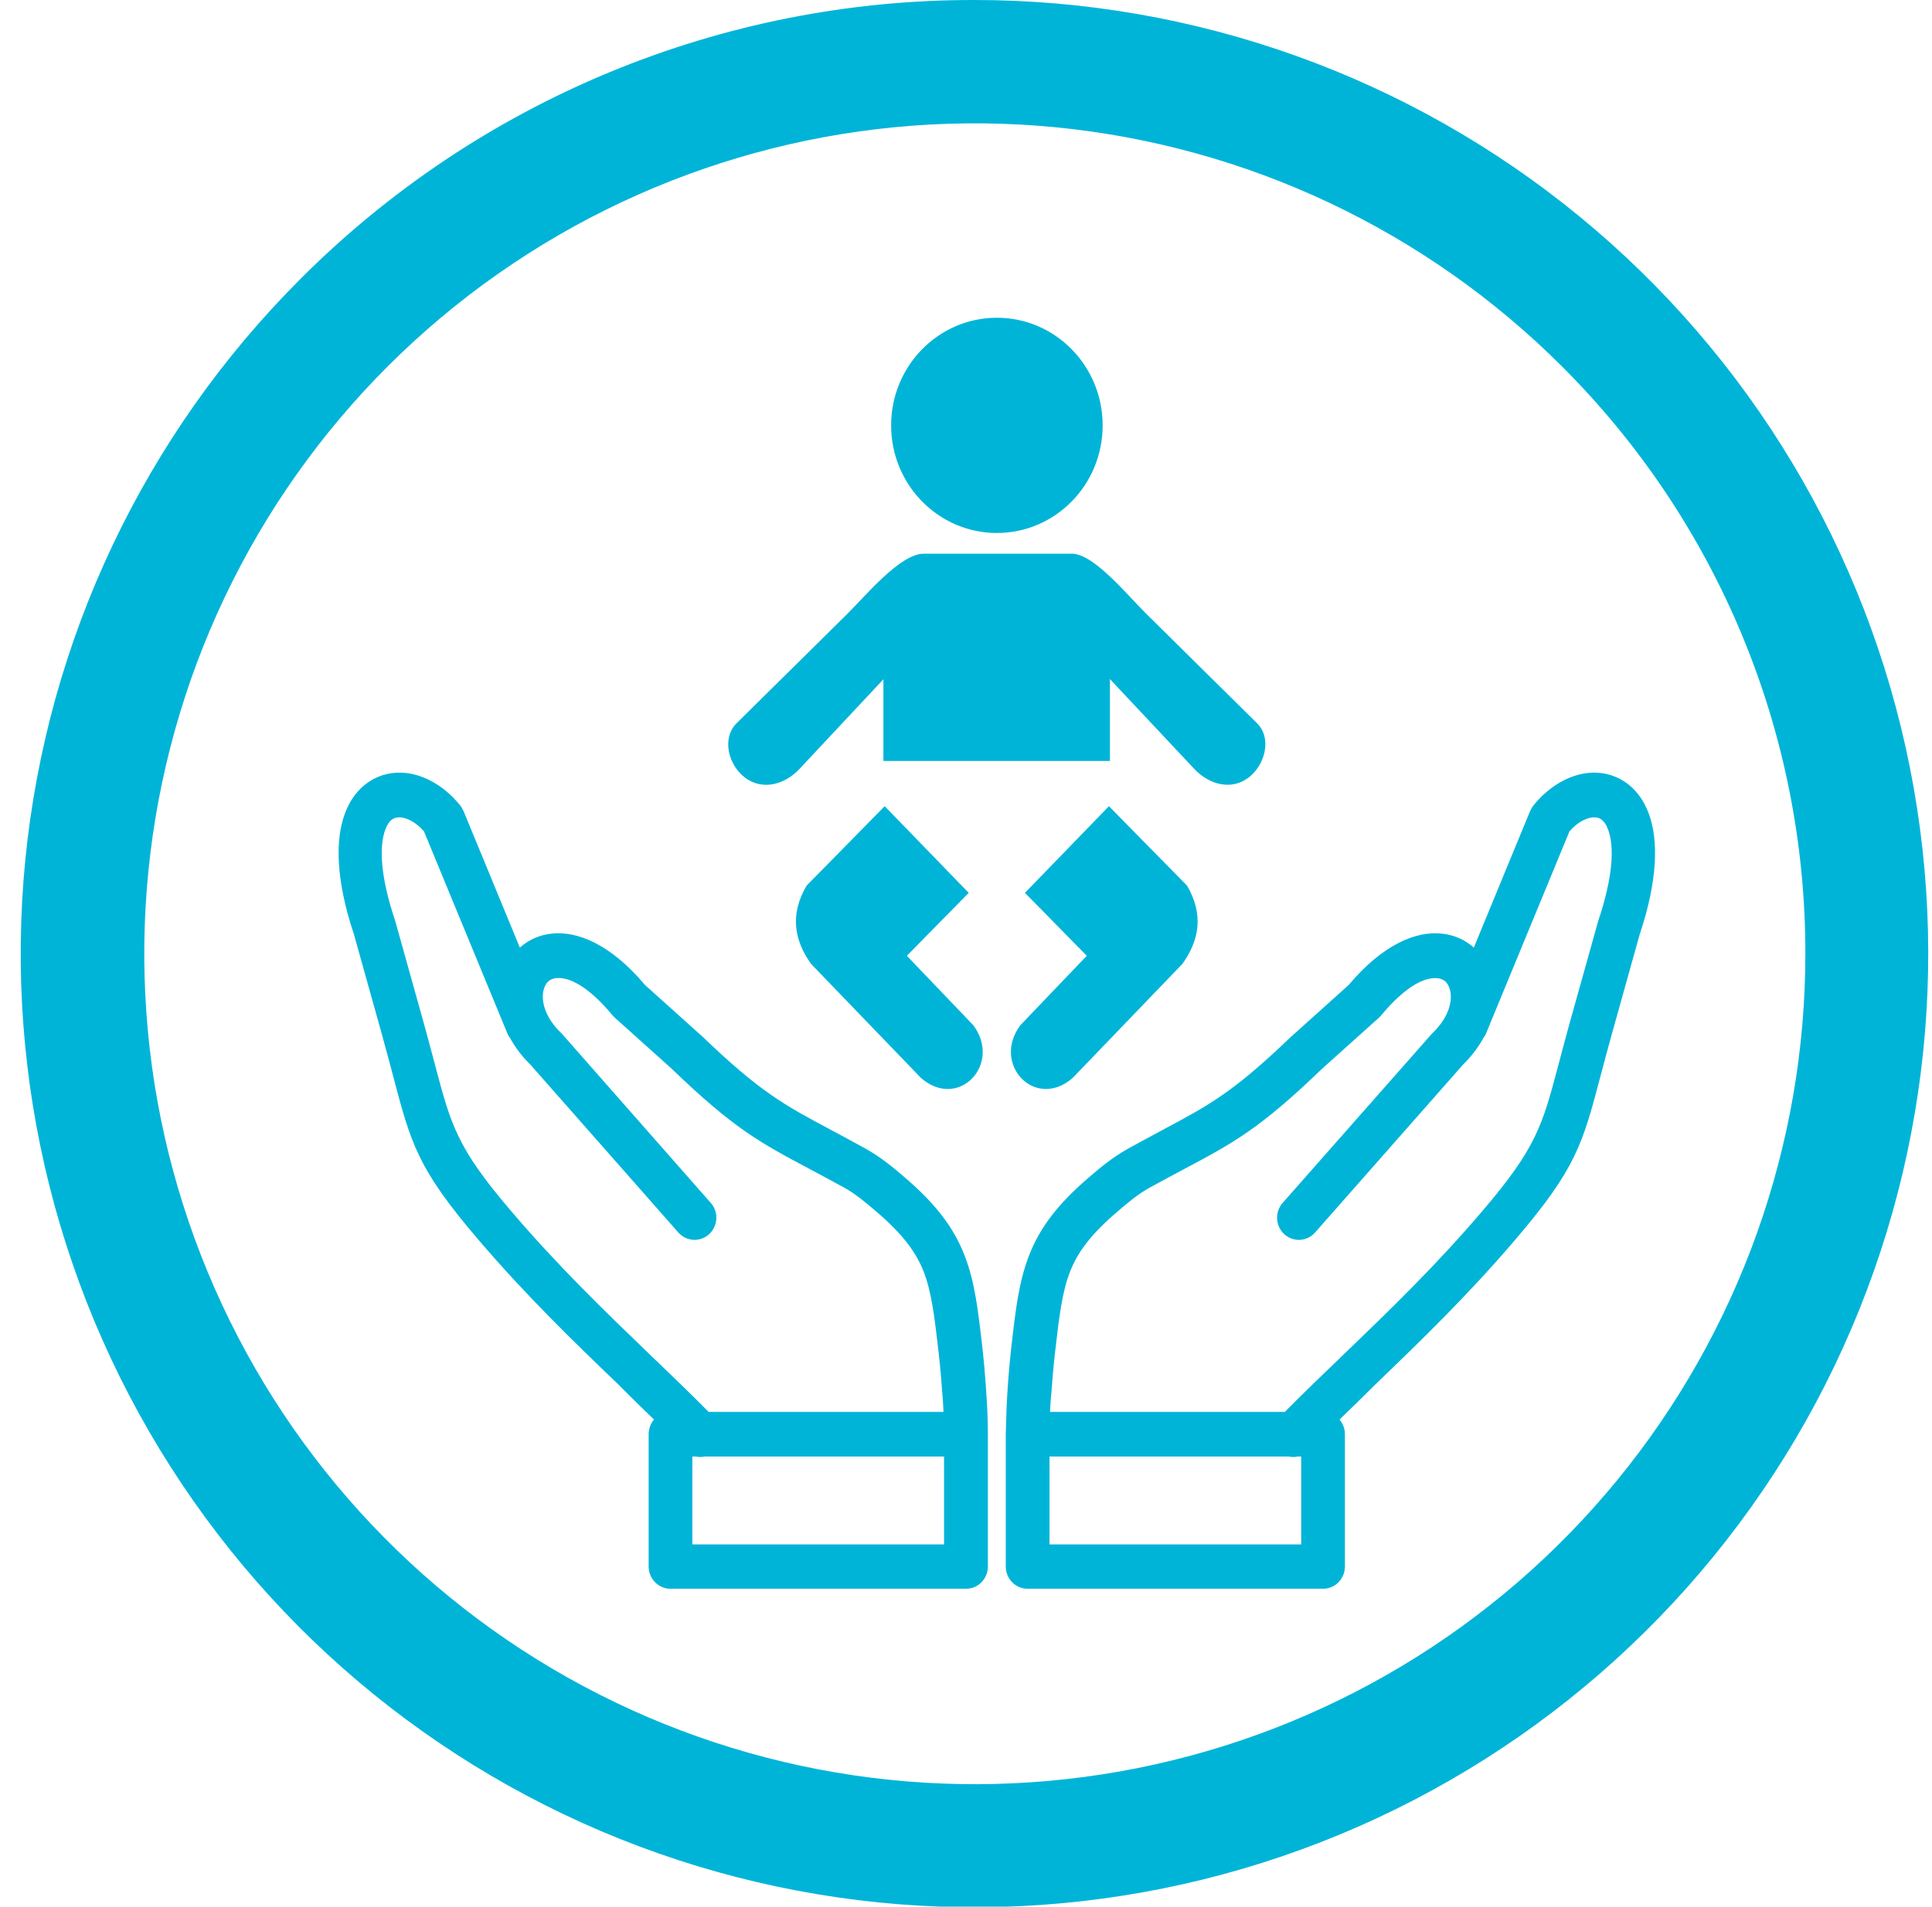 <svg width="77" height="76" viewBox="0 0 77 76" fill="none" xmlns="http://www.w3.org/2000/svg">
<path d="M41.849 56.28H51.206C51.957 55.52 52.781 54.729 53.618 53.925C55.374 52.234 57.206 50.47 59.089 48.262C61.241 45.737 61.472 44.864 62.125 42.391C62.249 41.926 62.386 41.405 62.565 40.757L63.684 36.755L63.697 36.711C64.295 34.93 64.342 33.752 64.094 33.074C64.017 32.865 63.919 32.726 63.804 32.652C63.714 32.592 63.594 32.57 63.471 32.583C63.18 32.613 62.851 32.8 62.552 33.135L59.23 41.187C59.2 41.261 59.157 41.331 59.11 41.392C58.914 41.752 58.649 42.104 58.307 42.439L52.414 49.127C52.094 49.492 51.543 49.523 51.188 49.197C50.83 48.871 50.8 48.31 51.12 47.949L57.018 41.261C57.043 41.231 57.069 41.2 57.099 41.174C57.71 40.583 57.902 39.944 57.795 39.48C57.761 39.336 57.701 39.215 57.616 39.132C57.535 39.058 57.428 39.006 57.295 38.993C56.77 38.936 55.997 39.332 55.053 40.466C55.028 40.496 54.998 40.527 54.968 40.557L52.683 42.608L52.67 42.621C50.198 45.003 49.134 45.568 47.196 46.598C46.79 46.815 46.346 47.05 45.795 47.354C45.577 47.476 45.364 47.623 45.154 47.784C44.932 47.958 44.719 48.136 44.518 48.31C43.493 49.188 42.955 49.901 42.647 50.687C42.327 51.504 42.212 52.499 42.054 53.864C41.99 54.416 41.943 54.959 41.904 55.502C41.874 55.767 41.862 56.024 41.849 56.28ZM39.731 12.666C42.062 12.666 43.946 14.587 43.946 16.956C43.946 19.328 42.058 21.245 39.731 21.245C37.403 21.245 35.516 19.324 35.516 16.956C35.516 14.587 37.403 12.666 39.731 12.666ZM35.264 32.14L38.608 35.59L36.143 38.098L38.121 40.166L38.791 40.866C39.944 42.417 38.21 44.26 36.716 42.978L32.326 38.423C31.664 37.494 31.463 36.468 32.146 35.303L35.264 32.131V32.14ZM44.193 32.14L40.849 35.59L43.314 38.098L41.336 40.166L40.666 40.866C39.513 42.417 41.247 44.26 42.741 42.978L47.127 38.419C47.789 37.489 47.99 36.464 47.307 35.299L44.189 32.127V32.14H44.193ZM49.749 31.005C49.062 31.514 48.191 31.275 47.601 30.653L44.236 27.068V30.332H35.208V27.077L31.856 30.658C31.275 31.275 30.395 31.514 29.708 31.01C29.02 30.501 28.755 29.424 29.362 28.824L33.778 24.461C34.495 23.752 35.879 22.071 36.814 22.071H42.724C43.596 22.071 44.945 23.739 45.679 24.461L50.095 28.824C50.702 29.419 50.428 30.497 49.749 31.005ZM37.604 56.28H28.243C27.491 55.52 26.667 54.729 25.83 53.925C24.075 52.234 22.243 50.47 20.36 48.262C18.207 45.737 17.977 44.864 17.323 42.391C17.199 41.926 17.063 41.405 16.883 40.757L15.764 36.755L15.752 36.711C15.154 34.93 15.107 33.752 15.354 33.074C15.431 32.865 15.53 32.726 15.645 32.652C15.735 32.592 15.854 32.57 15.978 32.583C16.268 32.613 16.597 32.8 16.896 33.135L20.219 41.187C20.248 41.261 20.291 41.331 20.338 41.392C20.535 41.752 20.799 42.104 21.141 42.439L27.034 49.127C27.355 49.492 27.906 49.523 28.26 49.197C28.619 48.871 28.649 48.31 28.328 47.949L22.439 41.257C22.414 41.227 22.388 41.196 22.358 41.17C21.747 40.579 21.555 39.94 21.662 39.475C21.696 39.332 21.756 39.21 21.841 39.128C21.923 39.054 22.029 39.002 22.162 38.989C22.687 38.932 23.464 39.328 24.404 40.462C24.429 40.492 24.459 40.523 24.489 40.553L26.774 42.604L26.787 42.617C29.259 44.999 30.323 45.564 32.261 46.593C32.667 46.811 33.111 47.045 33.662 47.35C33.88 47.471 34.094 47.619 34.303 47.78C34.525 47.954 34.738 48.132 34.939 48.306C35.964 49.184 36.502 49.896 36.81 50.683C37.13 51.5 37.245 52.495 37.403 53.859C37.467 54.411 37.514 54.955 37.553 55.498C37.578 55.767 37.591 56.024 37.604 56.28ZM26.065 56.584C25.933 56.741 25.852 56.945 25.852 57.167V62.442C25.852 62.933 26.244 63.329 26.723 63.329H38.501C38.983 63.329 39.372 62.933 39.372 62.442V57.114C39.372 56.55 39.338 55.941 39.299 55.376C39.261 54.798 39.21 54.225 39.146 53.655C38.975 52.165 38.847 51.074 38.437 50.027C38.014 48.953 37.335 48.028 36.075 46.946C35.844 46.746 35.61 46.546 35.362 46.359C35.101 46.159 34.82 45.968 34.504 45.789C33.991 45.507 33.513 45.251 33.077 45.016C31.284 44.06 30.301 43.538 27.991 41.313C27.974 41.296 27.953 41.279 27.936 41.266L25.706 39.262C24.344 37.641 23.012 37.102 21.991 37.215H21.987C21.487 37.268 21.06 37.468 20.718 37.772L18.468 32.313H18.463C18.429 32.235 18.387 32.161 18.331 32.092C17.708 31.331 16.918 30.888 16.162 30.81C15.645 30.758 15.145 30.871 14.71 31.157C14.295 31.431 13.954 31.857 13.74 32.444C13.364 33.465 13.373 35.051 14.107 37.246L15.218 41.222C15.38 41.796 15.521 42.348 15.653 42.834C16.379 45.594 16.636 46.572 19.057 49.405C20.974 51.652 22.849 53.46 24.651 55.194C25.117 55.667 25.587 56.119 26.065 56.584ZM27.73 58.057C27.846 58.084 27.965 58.084 28.085 58.057H37.625V61.56H27.594V58.057H27.73ZM53.388 56.584C53.52 56.741 53.601 56.945 53.601 57.167V62.442C53.601 62.933 53.213 63.329 52.73 63.329H40.956C40.474 63.329 40.085 62.933 40.085 62.442V57.114C40.085 57.084 40.085 57.049 40.089 57.019C40.102 56.45 40.123 55.898 40.158 55.376C40.196 54.798 40.247 54.225 40.311 53.655C40.482 52.165 40.61 51.074 41.02 50.027C41.443 48.953 42.122 48.028 43.382 46.946C43.613 46.746 43.847 46.546 44.095 46.359C44.356 46.159 44.638 45.968 44.953 45.789C45.466 45.507 45.944 45.251 46.38 45.016C48.173 44.06 49.156 43.538 51.466 41.313C51.483 41.296 51.505 41.279 51.522 41.266L53.751 39.262C55.113 37.641 56.446 37.102 57.466 37.215H57.47C57.97 37.268 58.397 37.468 58.739 37.772L60.989 32.313H60.994C61.028 32.235 61.071 32.161 61.126 32.092C61.749 31.331 62.539 30.888 63.295 30.81C63.812 30.758 64.312 30.871 64.747 31.157C65.162 31.431 65.503 31.857 65.717 32.444C66.093 33.465 66.084 35.051 65.35 37.246L64.239 41.222C64.077 41.796 63.936 42.348 63.804 42.834C63.078 45.594 62.821 46.572 60.4 49.405C58.483 51.652 56.608 53.46 54.806 55.194C54.336 55.667 53.866 56.119 53.388 56.584ZM51.722 58.057C51.607 58.084 51.487 58.084 51.368 58.057H41.828V61.56H51.859V58.057H51.722Z" fill="#00B4D8"/>
<path d="M38.827 3.74105e-05C47.622 -0.002 56.145 3.045 62.945 8.623C69.745 14.2 74.401 21.963 76.118 30.589C77.836 39.214 76.509 48.169 72.365 55.926C68.22 63.683 61.514 69.763 53.389 73.129C45.264 76.496 36.223 76.941 27.807 74.389C19.39 71.837 12.119 66.445 7.233 59.133C2.346 51.82 0.147 43.039 1.008 34.287C1.87 25.534 5.741 17.352 11.96 11.133C15.483 7.598 19.671 4.794 24.282 2.884C28.893 0.973 33.836 -0.007 38.827 3.74105e-05ZM62.237 14.59C56.817 9.18 49.689 5.817 42.068 5.073C34.446 4.329 26.803 6.25 20.439 10.51C14.075 14.769 9.385 21.104 7.168 28.433C4.951 35.763 5.343 43.635 8.279 50.707C11.215 57.78 16.512 63.616 23.267 67.221C30.023 70.826 37.82 71.978 45.33 70.479C52.84 68.981 59.597 64.925 64.452 59.002C69.306 53.08 71.957 45.658 71.953 38C71.956 33.65 71.1 29.343 69.432 25.325C67.764 21.308 65.319 17.659 62.237 14.59Z" fill="#00B4D8"/>
</svg>

